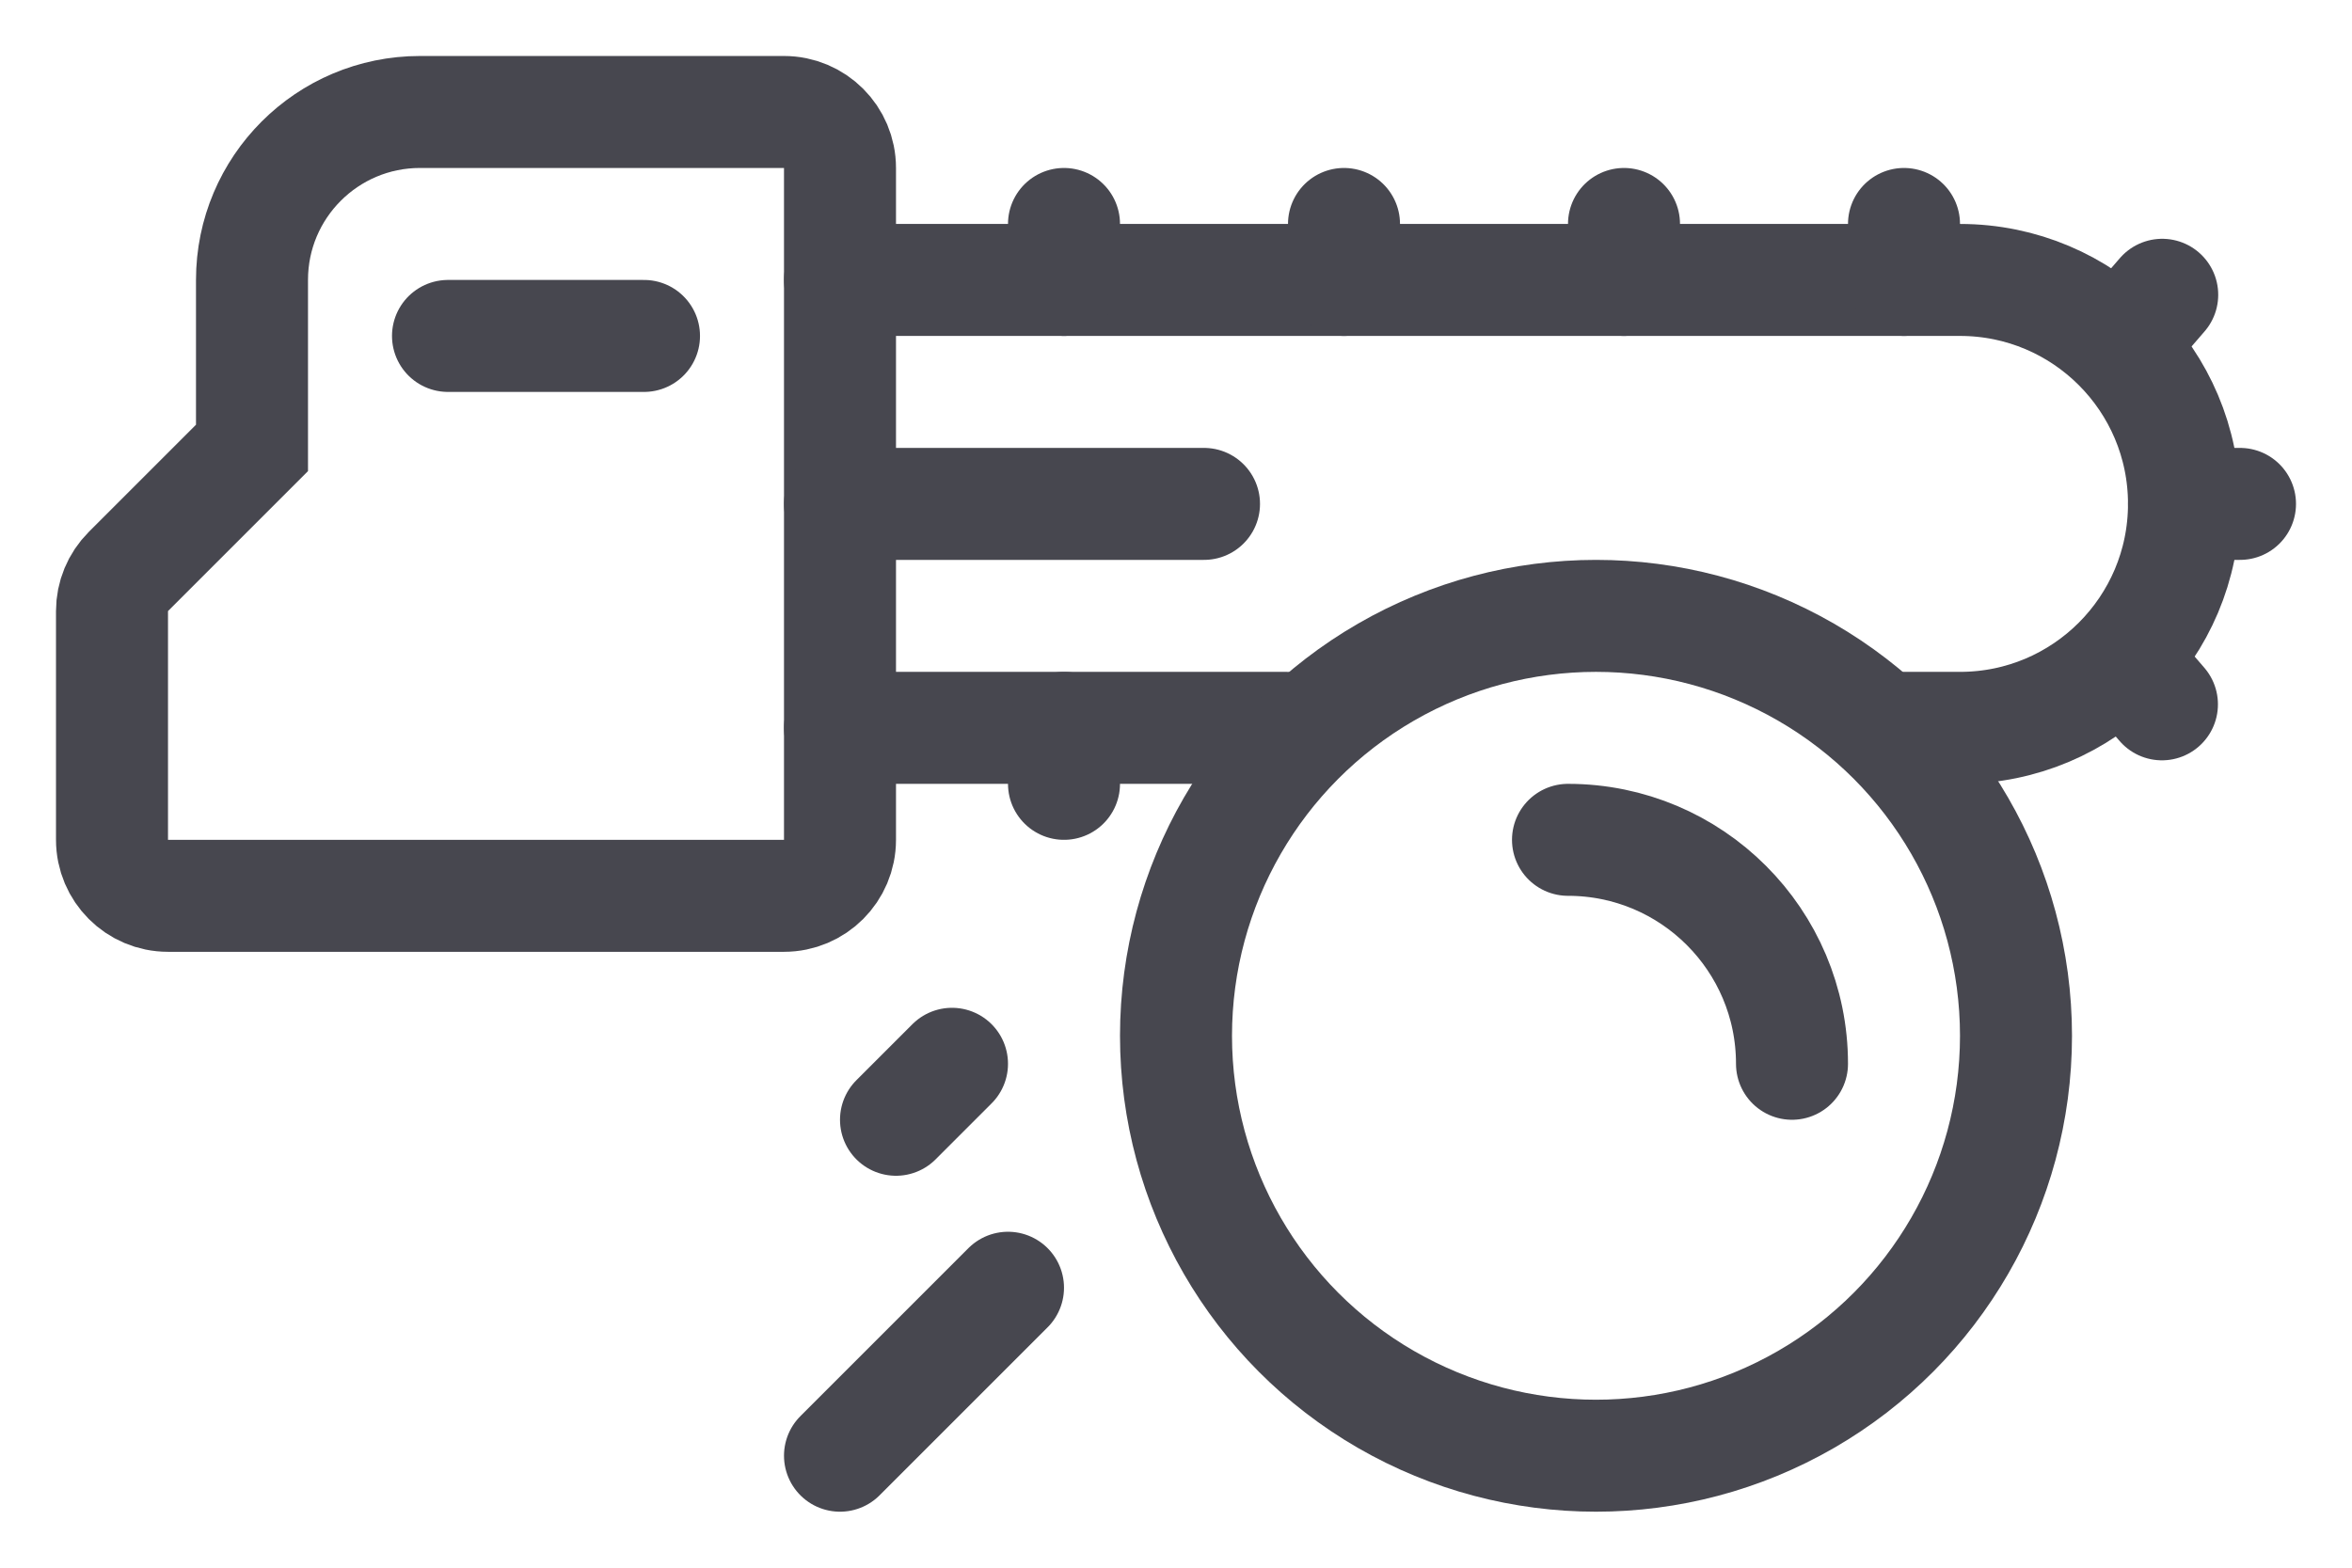 <svg width="42" height="28" viewBox="0 0 42 28" fill="none" xmlns="http://www.w3.org/2000/svg">
<path d="M15 13H23" stroke="#47474F" stroke-width="2" stroke-linecap="round" stroke-linejoin="round"/>
<path d="M15 5H35C37.209 5 39 6.791 39 9V9C39 11.209 37.209 13 35 13H34" stroke="#47474F" stroke-width="2" stroke-linecap="round" stroke-linejoin="round"/>
<path d="M14 2H7.5C5.843 2 4.5 3.343 4.5 5V8L2.293 10.207C2.105 10.395 2 10.649 2 10.914V15C2 15.552 2.448 16 3 16H14C14.552 16 15 15.552 15 15V3C15 2.448 14.552 2 14 2Z" stroke="#47474F" stroke-width="2" stroke-linecap="round"/>
<path d="M11.5 6H8" stroke="#47474F" stroke-width="2" stroke-linecap="round"/>
<path d="M18 23L15 26" stroke="#47474F" stroke-width="2" stroke-linecap="round"/>
<path d="M17 19L16 20" stroke="#47474F" stroke-width="2" stroke-linecap="round"/>
<path d="M21.5 9H15" stroke="#47474F" stroke-width="2" stroke-linecap="round"/>
<circle cx="28.5" cy="18.5" r="7.5" stroke="#47474F" stroke-width="2" stroke-linecap="round" stroke-linejoin="round"/>
<path d="M32 19C32 16.791 30.209 15 28 15" stroke="#47474F" stroke-width="2" stroke-linecap="round" stroke-linejoin="round"/>
<path d="M19 4V5" stroke="#47474F" stroke-width="2" stroke-linecap="round" stroke-linejoin="round"/>
<path d="M19 13V14" stroke="#47474F" stroke-width="2" stroke-linecap="round" stroke-linejoin="round"/>
<path d="M24 4V5" stroke="#47474F" stroke-width="2" stroke-linecap="round" stroke-linejoin="round"/>
<path d="M29 4V5" stroke="#47474F" stroke-width="2" stroke-linecap="round" stroke-linejoin="round"/>
<path d="M34 4V5" stroke="#47474F" stroke-width="2" stroke-linecap="round" stroke-linejoin="round"/>
<path d="M38.606 12.58L38.106 12" stroke="#47474F" stroke-width="2" stroke-linecap="round" stroke-linejoin="round"/>
<path d="M38.106 5.849L38.611 5.265" stroke="#47474F" stroke-width="2" stroke-linecap="round" stroke-linejoin="round"/>
<path d="M40 9L39 9" stroke="#47474F" stroke-width="2" stroke-linecap="round" stroke-linejoin="round"/>
</svg>
